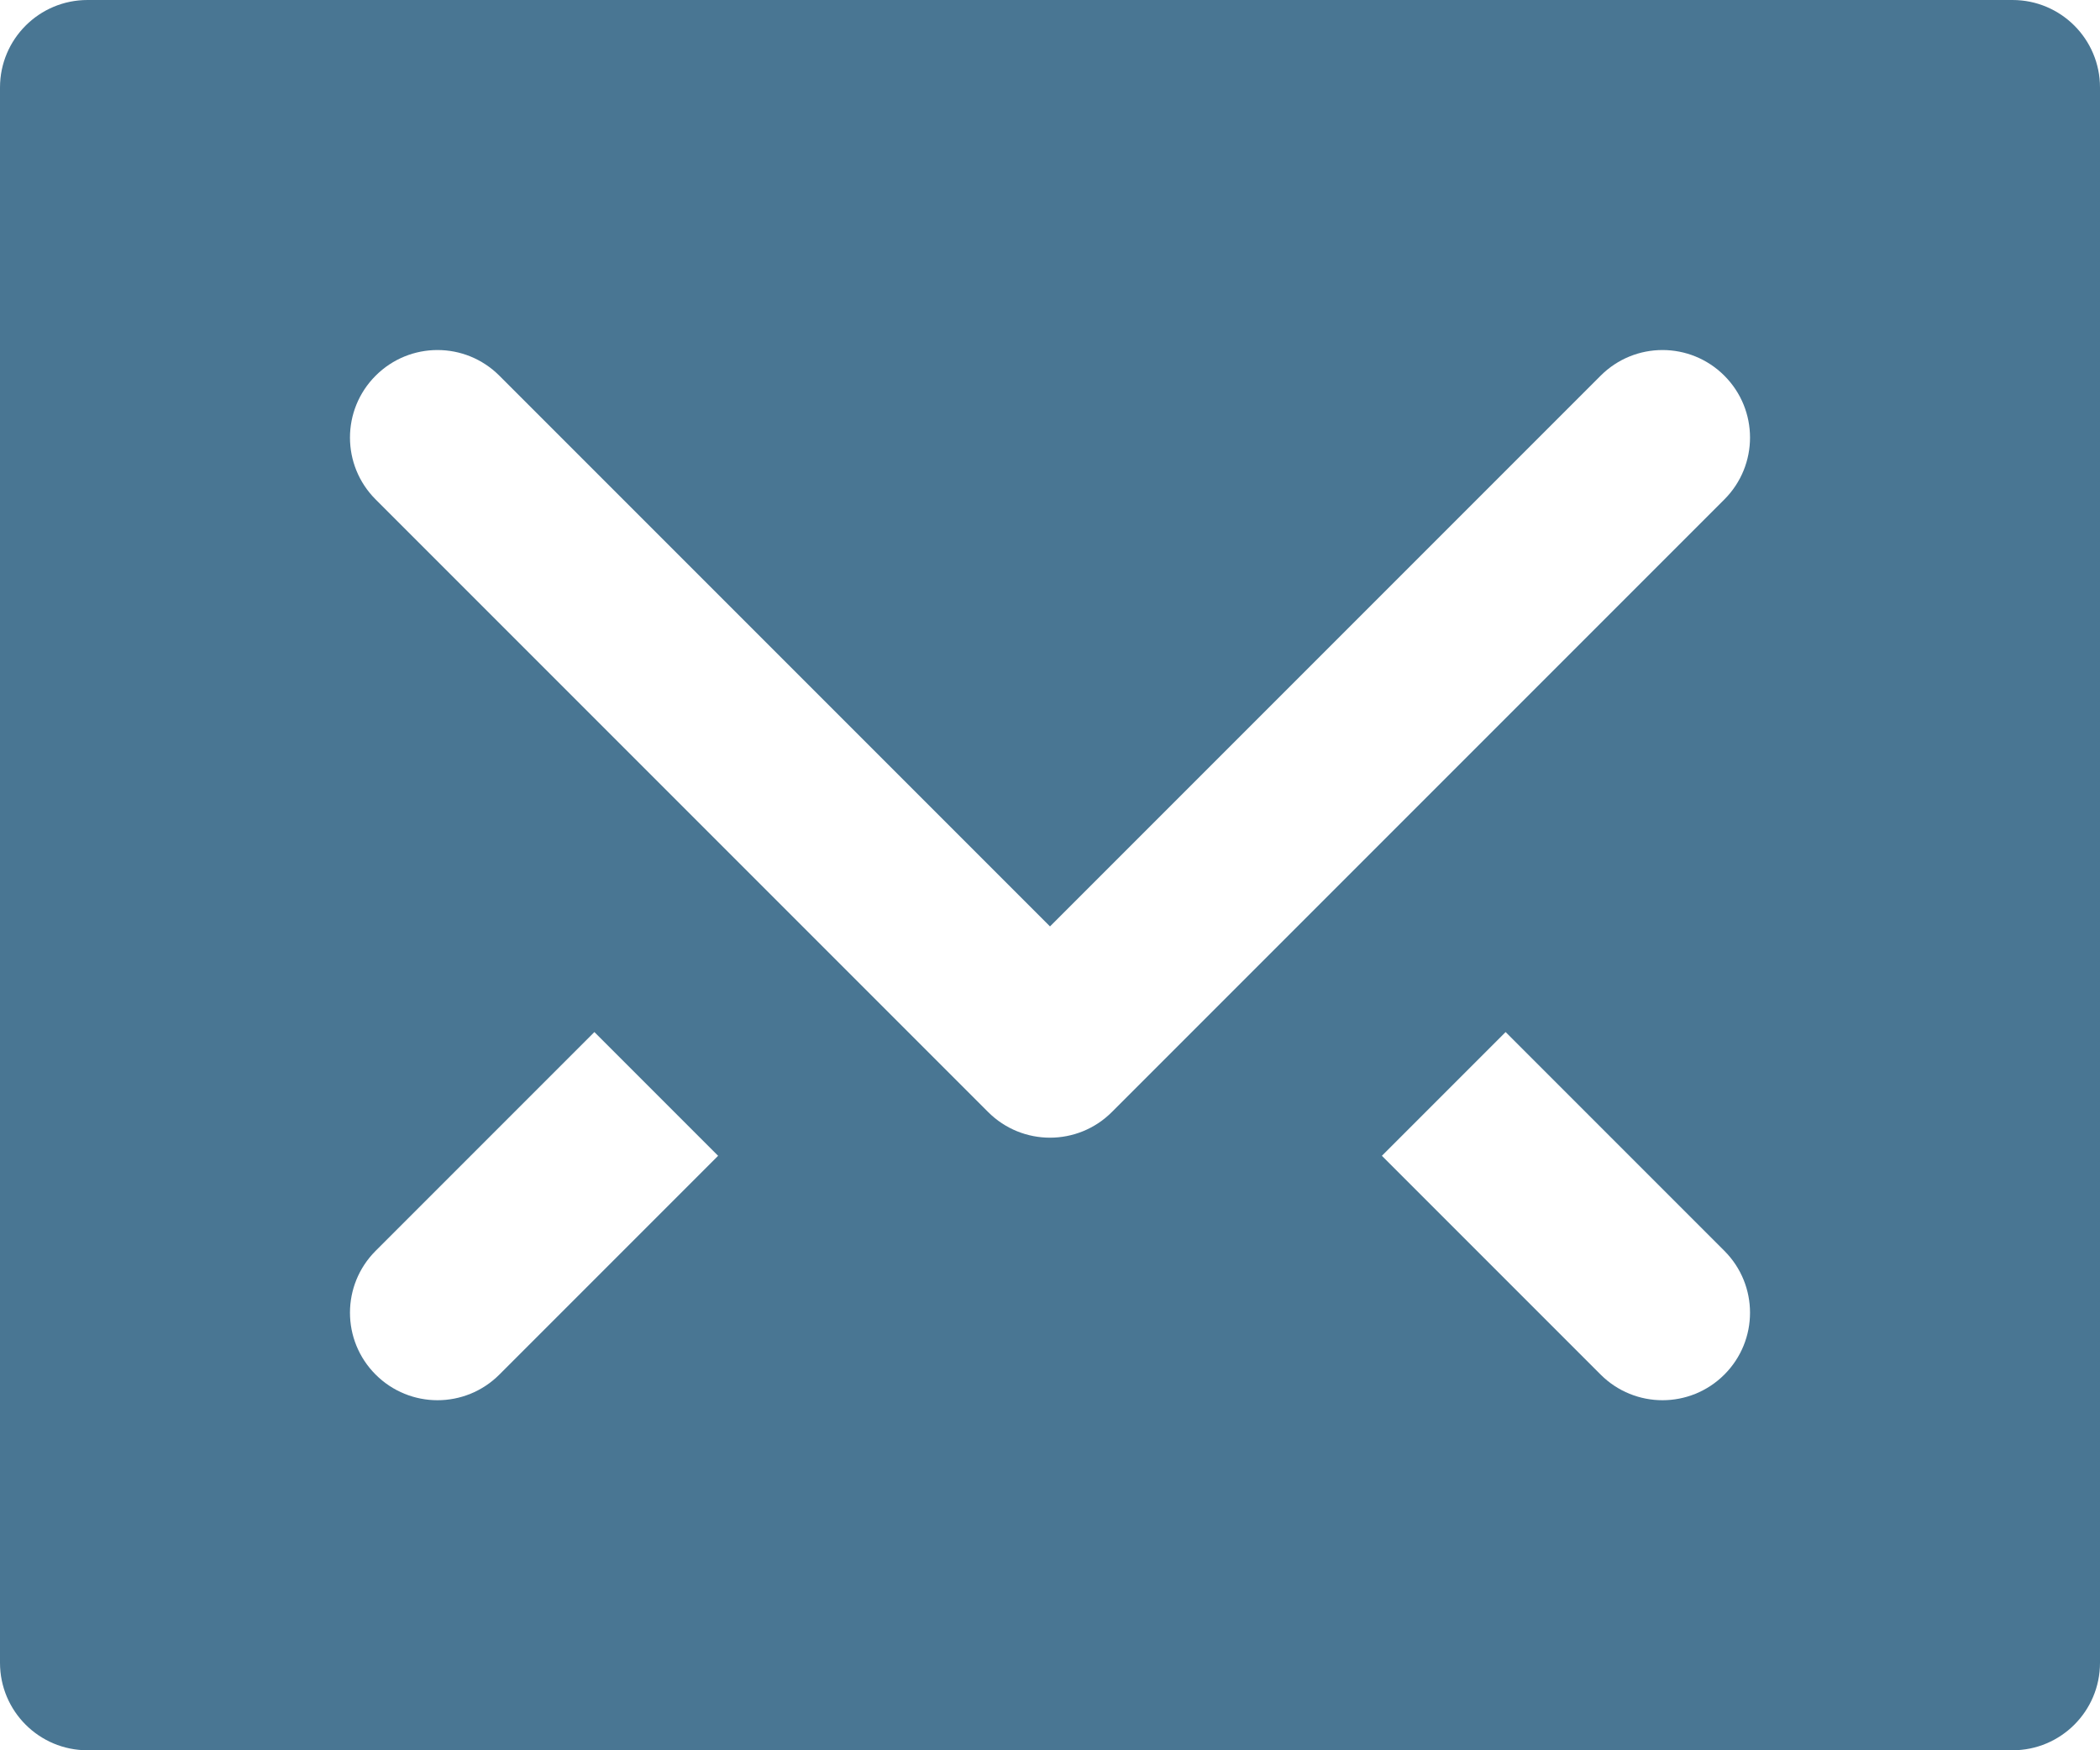 <?xml version="1.0" encoding="UTF-8"?>
<svg width="24px" height="20px" viewBox="0 0 24 20" version="1.1" xmlns="http://www.w3.org/2000/svg" xmlns:xlink="http://www.w3.org/1999/xlink">
    <!-- Generator: Sketch 47.1 (45422) - http://www.bohemiancoding.com/sketch -->
    <title>email</title>
    <desc>Created with Sketch.</desc>
    <defs></defs>
    <g id="export" stroke="none" stroke-width="1" fill="none" fill-rule="evenodd">
        <g id="icons" transform="translate(-132, -235)" fill-rule="nonzero" fill="#497693">
            <g id="email-85" transform="translate(132, 235)">
                <path d="M23,0 L1,0 C0.448,0 0,0.447 0,1 L0,19 C0,19.553 0.448,20 1,20 L23,20 C23.552,20 24,19.553 24,19 L24,1 C24,0.447 23.552,0 23,0 Z M8.207,13.207 L5.707,15.707 C5.512,15.902 5.256,16 5,16 C4.744,16 4.488,15.902 4.293,15.707 C3.902,15.316 3.902,14.684 4.293,14.293 L6.793,11.793 L8.207,13.207 Z M19.707,15.707 C19.512,15.902 19.256,16 19,16 C18.744,16 18.488,15.902 18.293,15.707 L15.793,13.207 L17.207,11.793 L19.707,14.293 C20.098,14.684 20.098,15.316 19.707,15.707 Z M19.707,5.707 L12.707,12.707 C12.512,12.902 12.256,13 12,13 C11.744,13 11.488,12.902 11.293,12.707 L4.293,5.707 C3.902,5.316 3.902,4.684 4.293,4.293 C4.684,3.902 5.316,3.902 5.707,4.293 L12,10.586 L18.293,4.293 C18.684,3.902 19.316,3.902 19.707,4.293 C20.098,4.684 20.098,5.316 19.707,5.707 Z" id="Shape"></path>
            </g>
        </g>
    </g>
</svg>